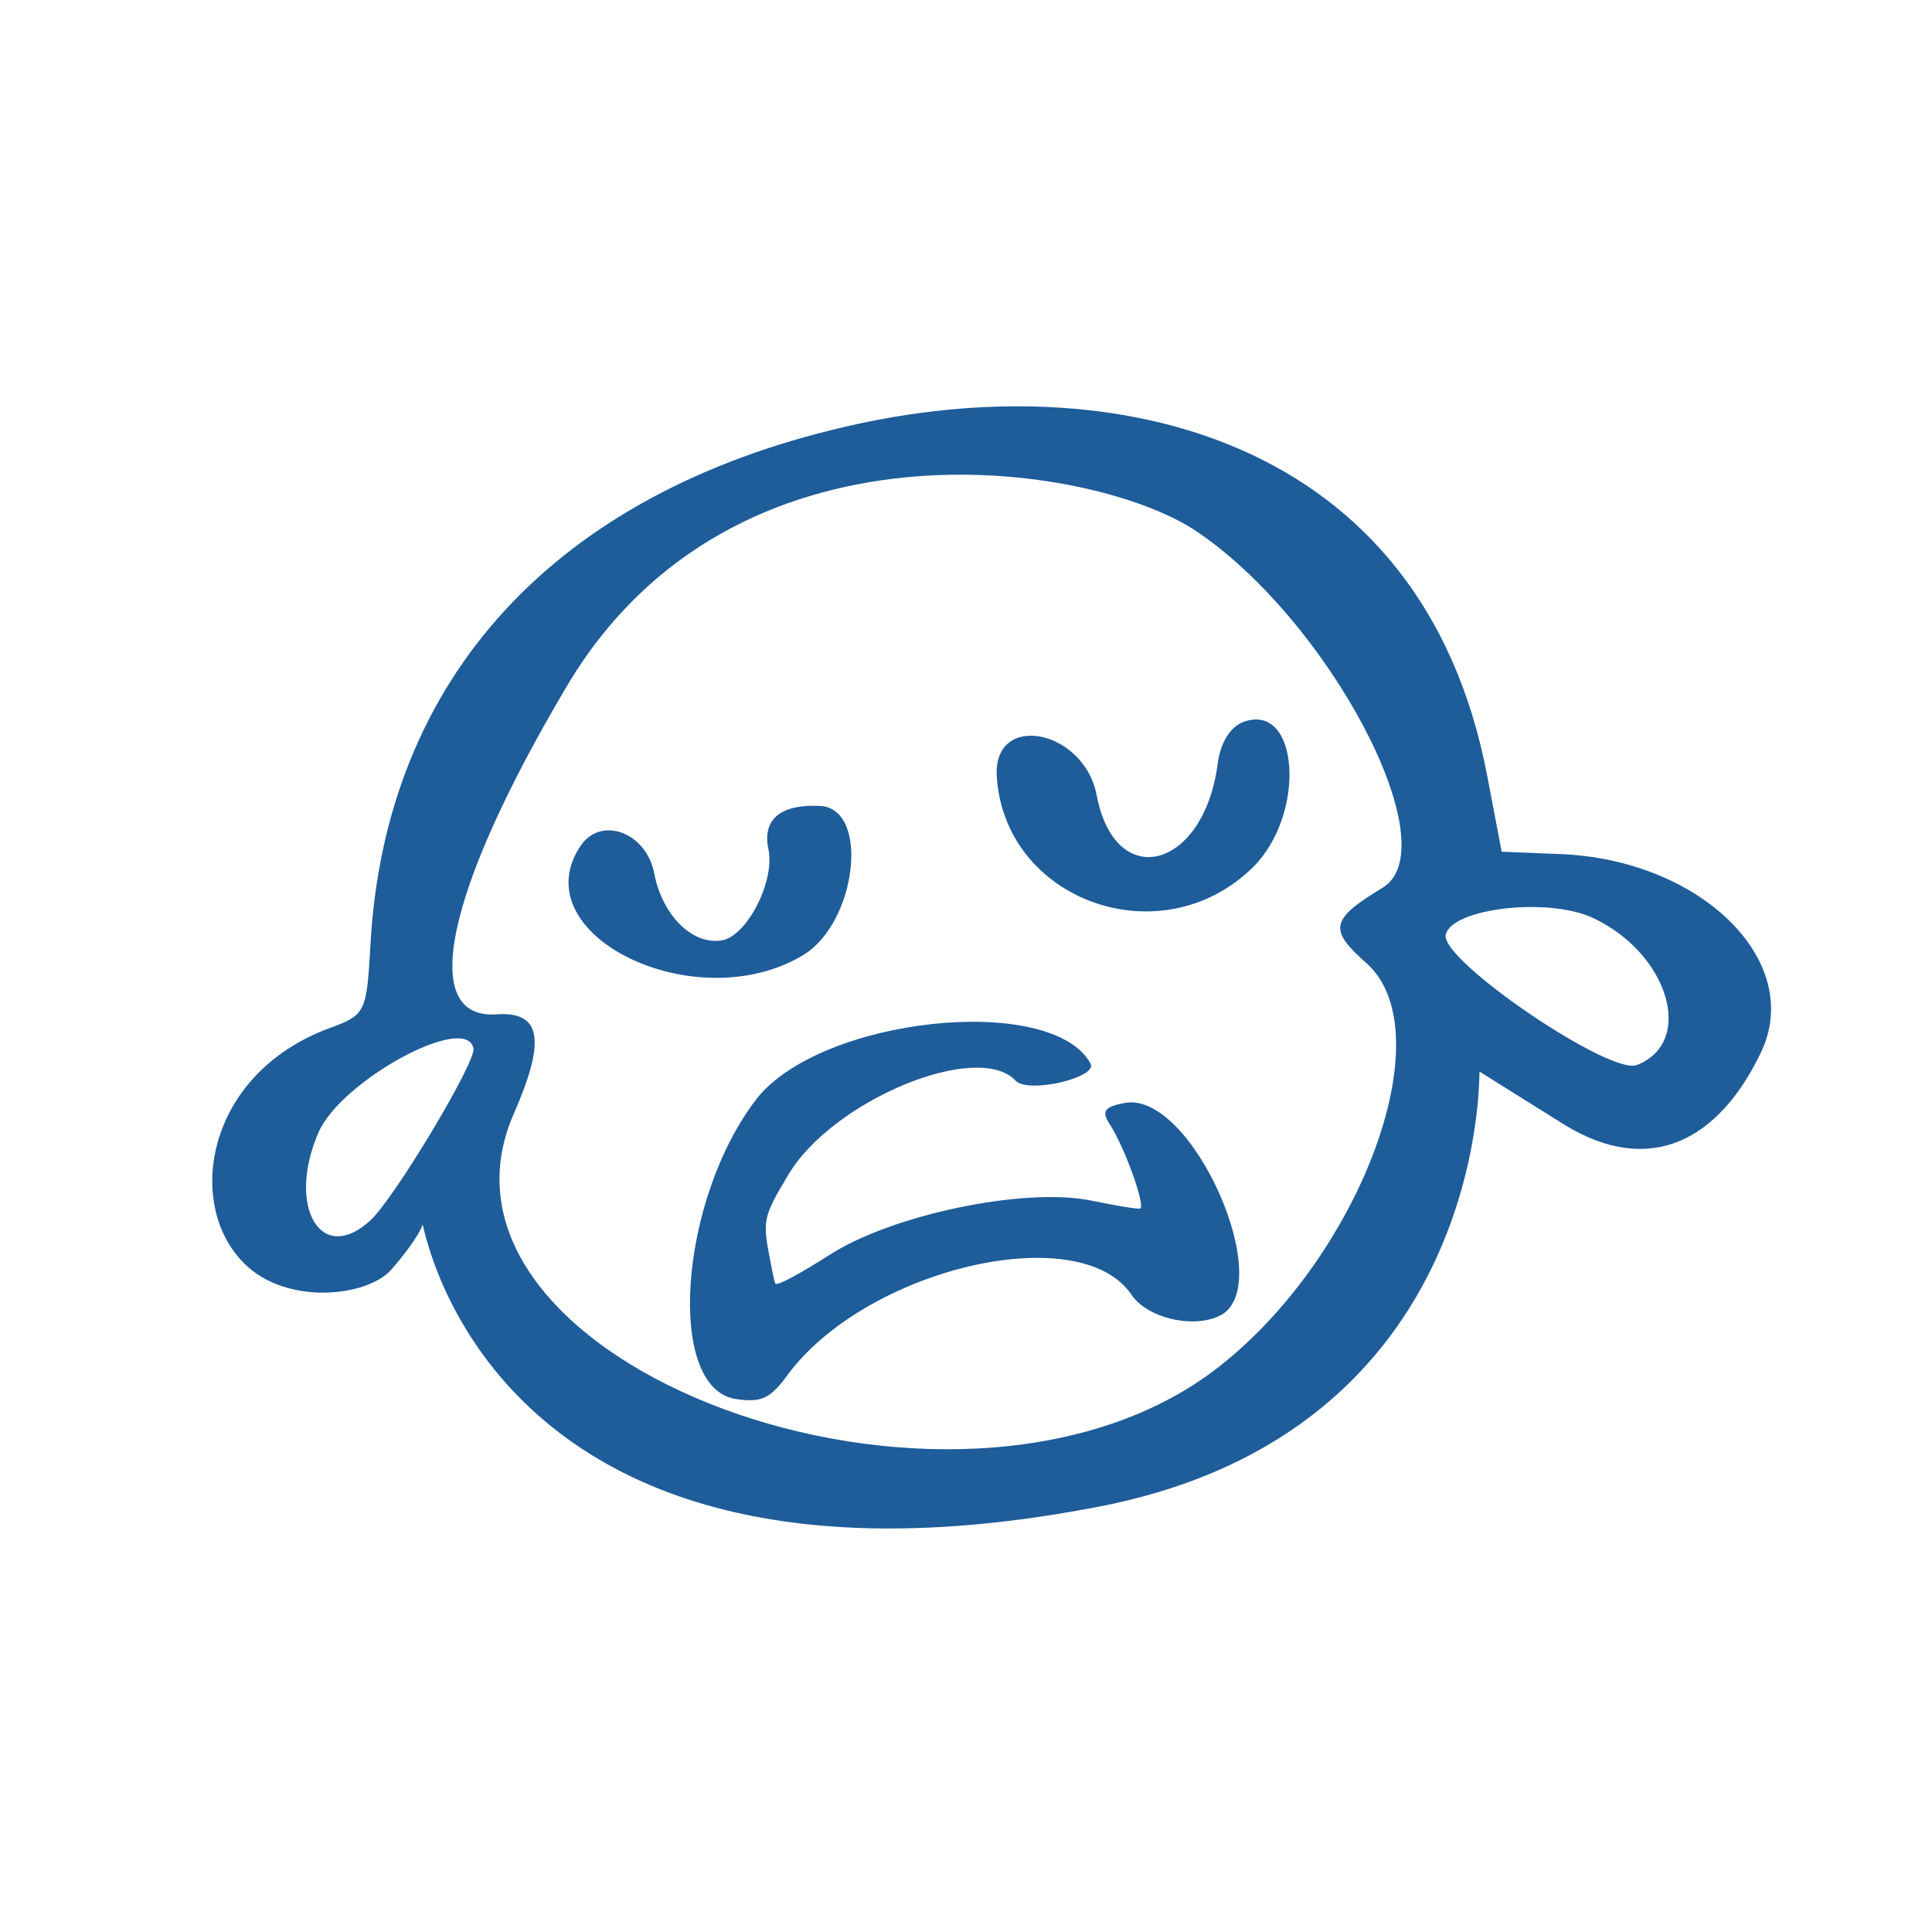 <svg width="80" height="80" viewBox="0 0 80 80" fill="none" xmlns="http://www.w3.org/2000/svg">
<path d="M64.561 35.364L62.181 35.268L61.58 32.114C58.903 18.066 46.103 15.07 34.984 17.674C23.023 20.439 15.929 28.035 15.336 39.18C15.18 41.927 15.135 42.033 13.622 42.58C8.487 44.497 7.671 49.894 10.105 52.309C11.866 54.077 15.222 53.696 16.205 52.57C16.684 52.026 17.358 51.153 17.5 50.706C17.574 50.756 20.235 67.267 45.479 62.391C61.614 59.284 61.238 44.409 61.263 44.372L64.79 46.579C68.341 48.749 71.185 47.205 72.92 43.574C74.724 39.801 70.424 35.573 64.561 35.364ZM15.332 50.537C13.296 52.413 11.859 49.969 13.184 46.902C14.101 44.754 19.319 41.915 19.604 43.414C19.736 43.938 16.325 49.636 15.332 50.537ZM57.256 36.756C55.081 38.077 54.996 38.481 56.592 39.892C59.831 42.801 56.236 52.286 50.205 56.8C39.38 64.848 16.718 56.452 21.281 46.103C22.611 43.067 22.417 41.875 20.564 42.001C17.309 42.233 18.454 36.871 23.474 28.409C30.355 16.809 45.131 19.137 49.45 21.938C55.001 25.604 60.008 35.067 57.256 36.756ZM67.779 44.101C66.665 44.539 59.678 39.789 59.862 38.718C60.072 37.611 64.152 37.124 66.008 38.032C69.105 39.513 70.187 43.157 67.779 44.101Z" fill="#1E5C9A"/>
<path d="M29.916 38.933C28.698 39.165 27.425 37.919 27.092 36.171C26.771 34.485 24.92 33.77 24.055 35.003C21.553 38.682 28.764 42.226 33.238 39.561C35.476 38.229 36.03 33.497 33.968 33.372C32.367 33.289 31.576 33.893 31.808 35.111C32.126 36.441 30.946 38.737 29.916 38.933Z" fill="#1E5C9A"/>
<path d="M51.896 35.897C54.098 33.697 53.797 29.064 51.496 29.89C50.952 30.091 50.553 30.717 50.427 31.582C49.876 35.99 46.183 36.985 45.41 32.927C44.892 30.211 41.159 29.466 41.272 32.097C41.549 37.286 48.085 39.664 51.896 35.897Z" fill="#1E5C9A"/>
<path d="M30.462 57.929C31.495 58.088 31.883 57.917 32.552 57.013C35.777 52.548 44.691 50.429 46.85 53.608C47.483 54.555 49.318 55.015 50.451 54.508C52.991 53.409 49.377 45.136 46.567 45.671C45.724 45.832 45.598 46.018 45.96 46.563C46.606 47.573 47.456 49.999 47.206 50.046C47.082 50.07 46.179 49.919 45.202 49.717C42.44 49.143 36.901 50.296 34.312 51.986C33.158 52.724 32.162 53.269 32.107 53.15C32.052 53.031 31.963 52.563 31.867 52.064C31.576 50.534 31.609 50.366 32.64 48.649C34.476 45.549 40.507 43.073 42.056 44.751C42.581 45.298 45.492 44.614 45.154 44.032C43.529 41.106 33.984 42.116 31.329 45.502C28.112 49.673 27.561 57.478 30.462 57.929Z" fill="#1E5C9A"/>
</svg>
